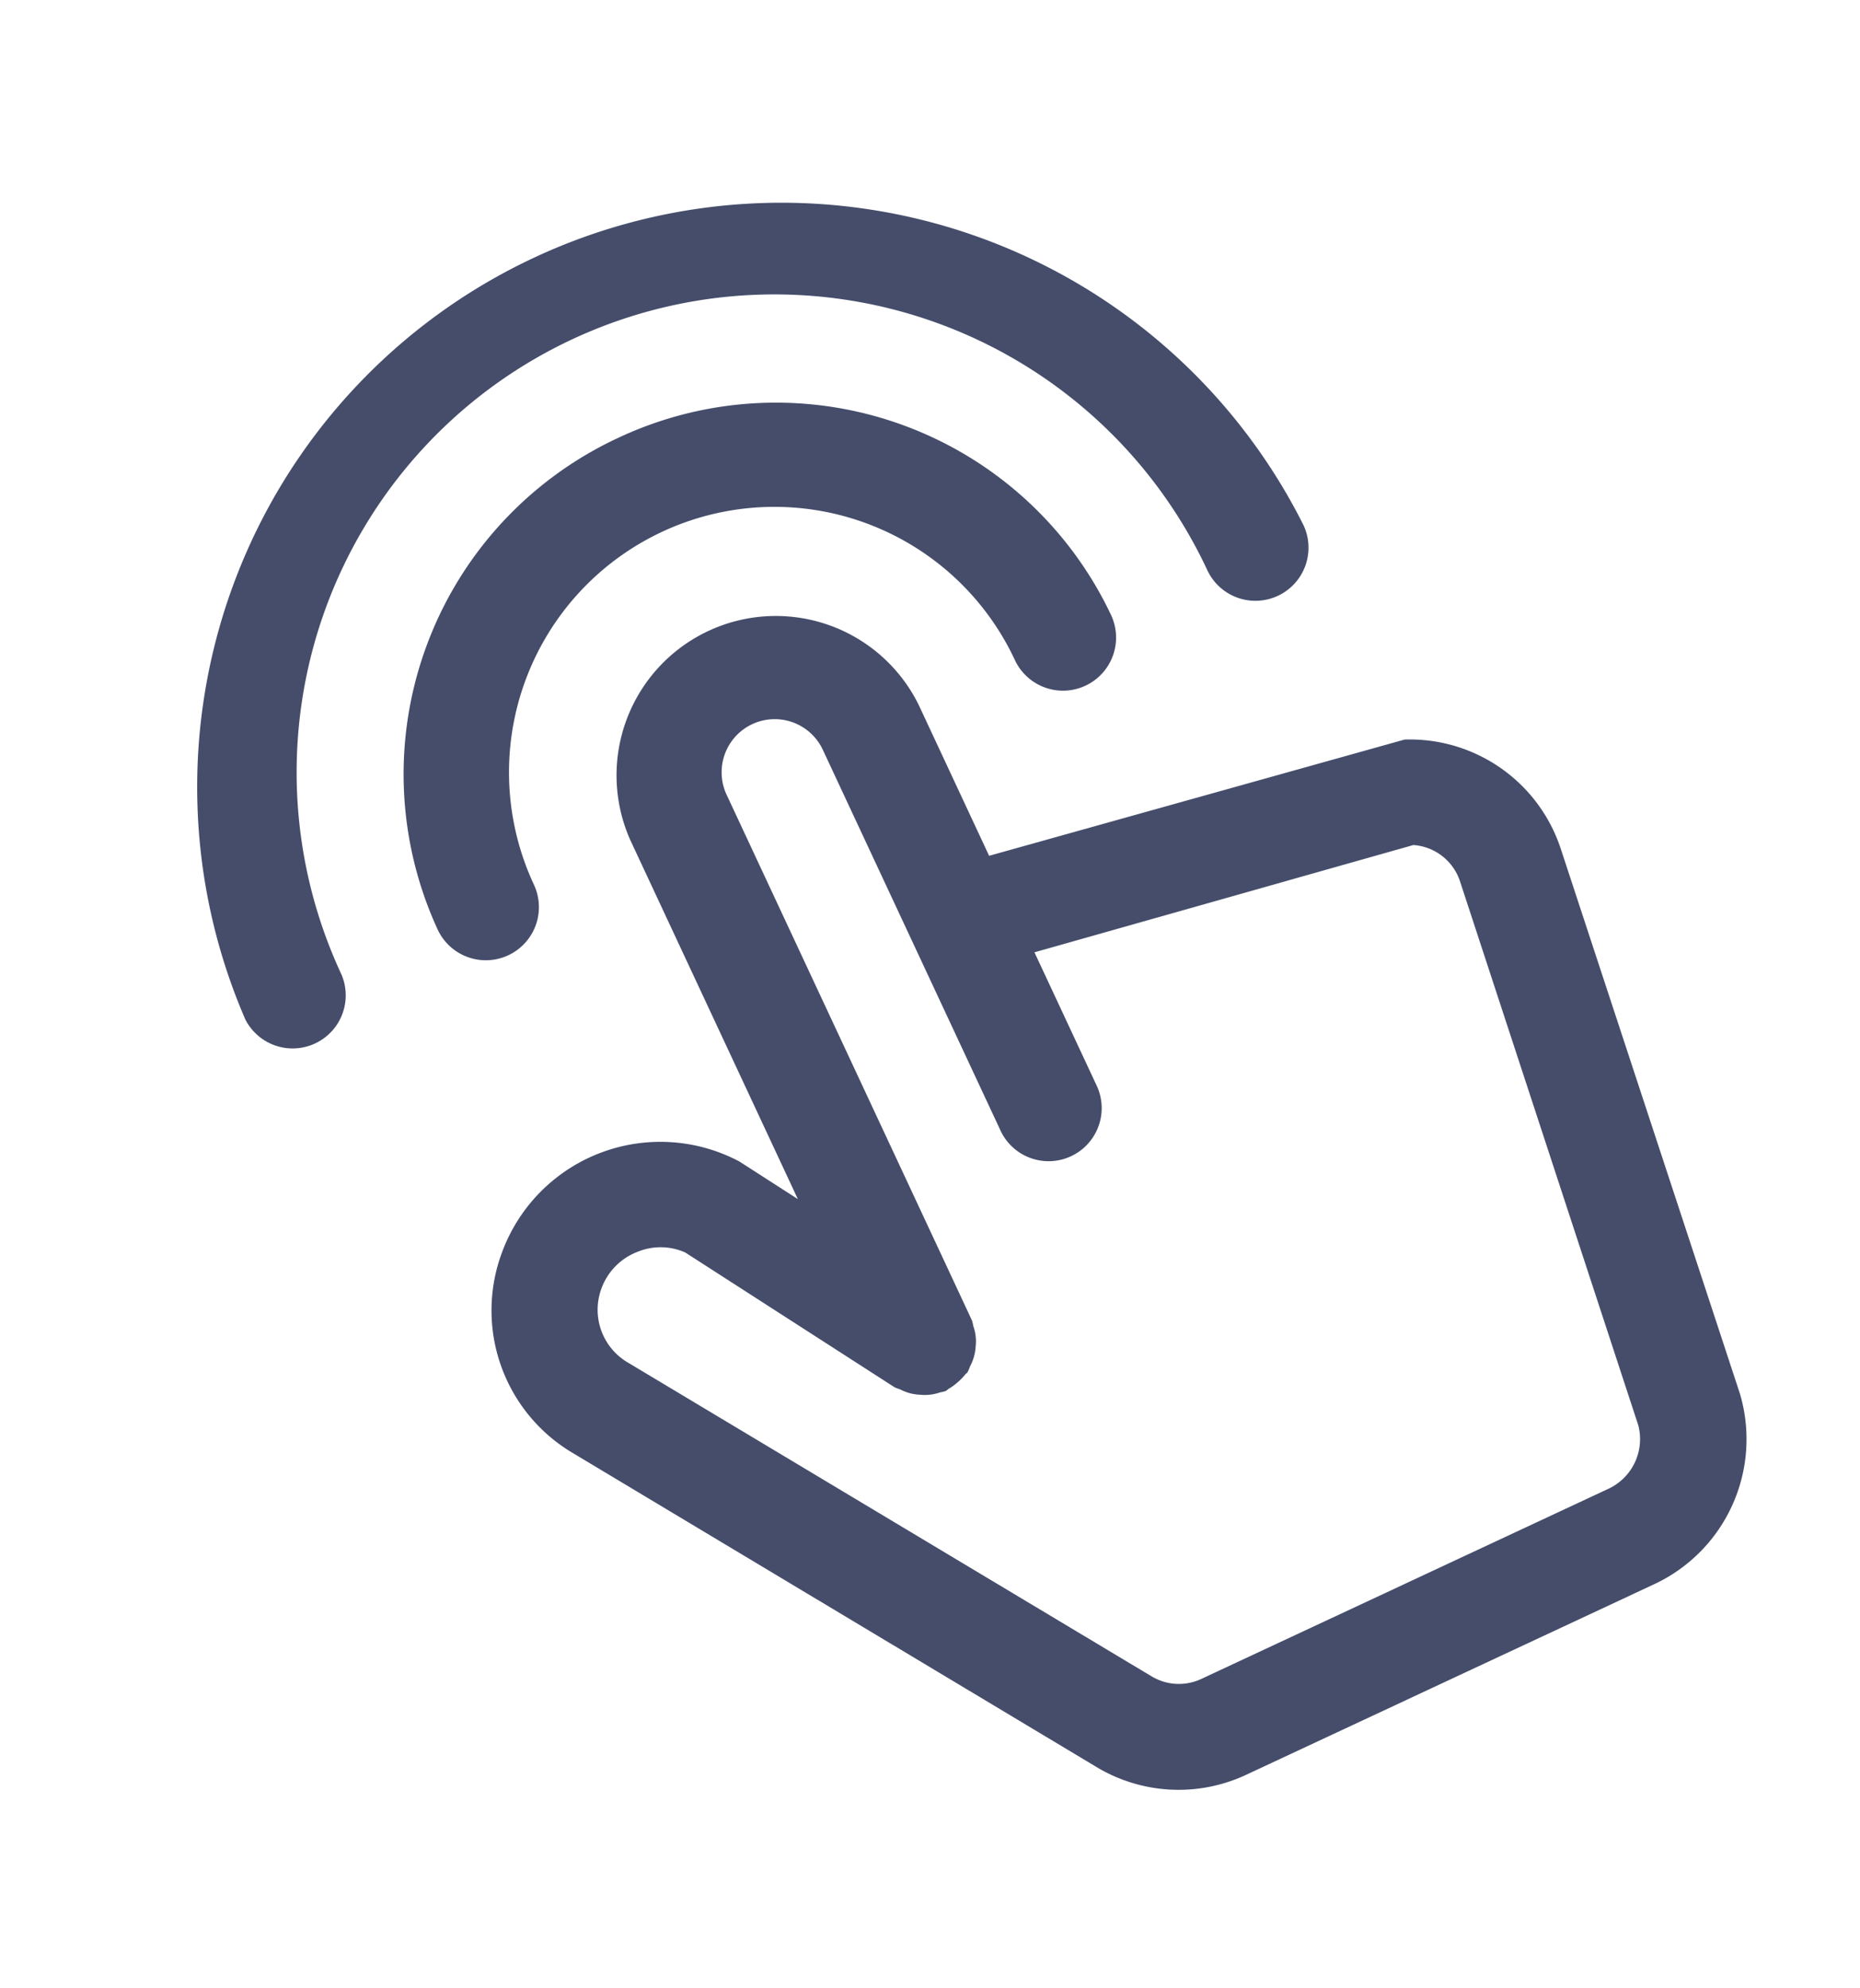 <svg xmlns="http://www.w3.org/2000/svg" width="28.654" height="30.612" viewBox="0 0 28.654 30.612">
  <g id="Gruppe_2953" data-name="Gruppe 2953" transform="matrix(0.906, -0.423, 0.423, 0.906, 0, 7.604)">
    <path id="Pfad_3645" data-name="Pfad 3645" d="M16.706,6.086,10.148,5V2.437a2.454,2.454,0,0,0-4.907,0V8.544l-.572-.907A2.6,2.6,0,0,0,.761,7.362a2.551,2.551,0,0,0-.343,3.219l5.292,7.835A2.454,2.454,0,0,0,7.749,19.5h6.916A2.465,2.465,0,0,0,17.125,17.4l1.051-8.788A2.448,2.448,0,0,0,16.706,6.086ZM15.5,17.18a.844.844,0,0,1-.84.69H7.749a.815.815,0,0,1-.679-.36L1.787,9.693A.942.942,0,0,1,1.918,8.51a.955.955,0,0,1,.744-.275.935.935,0,0,1,.659.32L5.365,11.8a.657.657,0,0,0,.062.064.838.838,0,0,0,.114.12.783.783,0,0,0,.128.085.731.731,0,0,0,.3.1.754.754,0,0,0,.085.017c.021,0,.04-.011.061-.012a.811.811,0,0,0,.162-.032.861.861,0,0,0,.151-.056c.019-.011.041-.011.058-.023A.662.662,0,0,0,6.556,12a.737.737,0,0,0,.207-.24.7.7,0,0,0,.1-.3.735.735,0,0,0,.018-.086V2.437a.818.818,0,0,1,1.636,0v6.5a.818.818,0,0,0,1.635,0V6.642l5.989.973a.816.816,0,0,1,.415.806Z" transform="translate(1.302 6.499)" fill="#454d6b"/>
    <path id="Pfad_3646" data-name="Pfad 3646" d="M5.725,0A5.712,5.712,0,0,0,0,5.686a.818.818,0,0,0,1.636,0,4.089,4.089,0,0,1,8.178,0,.818.818,0,0,0,1.636,0A5.712,5.712,0,0,0,5.725,0Z" transform="translate(3.271 3.249)" fill="#454d6b"/>
    <path id="Pfad_3647" data-name="Pfad 3647" d="M1.635,8.935a7.361,7.361,0,0,1,14.722,0,.818.818,0,0,0,1.636,0A9,9,0,0,0,0,8.935a.818.818,0,0,0,1.635,0Z" transform="translate(0 0)" fill="#454d6b"/>
  </g>
</svg>

